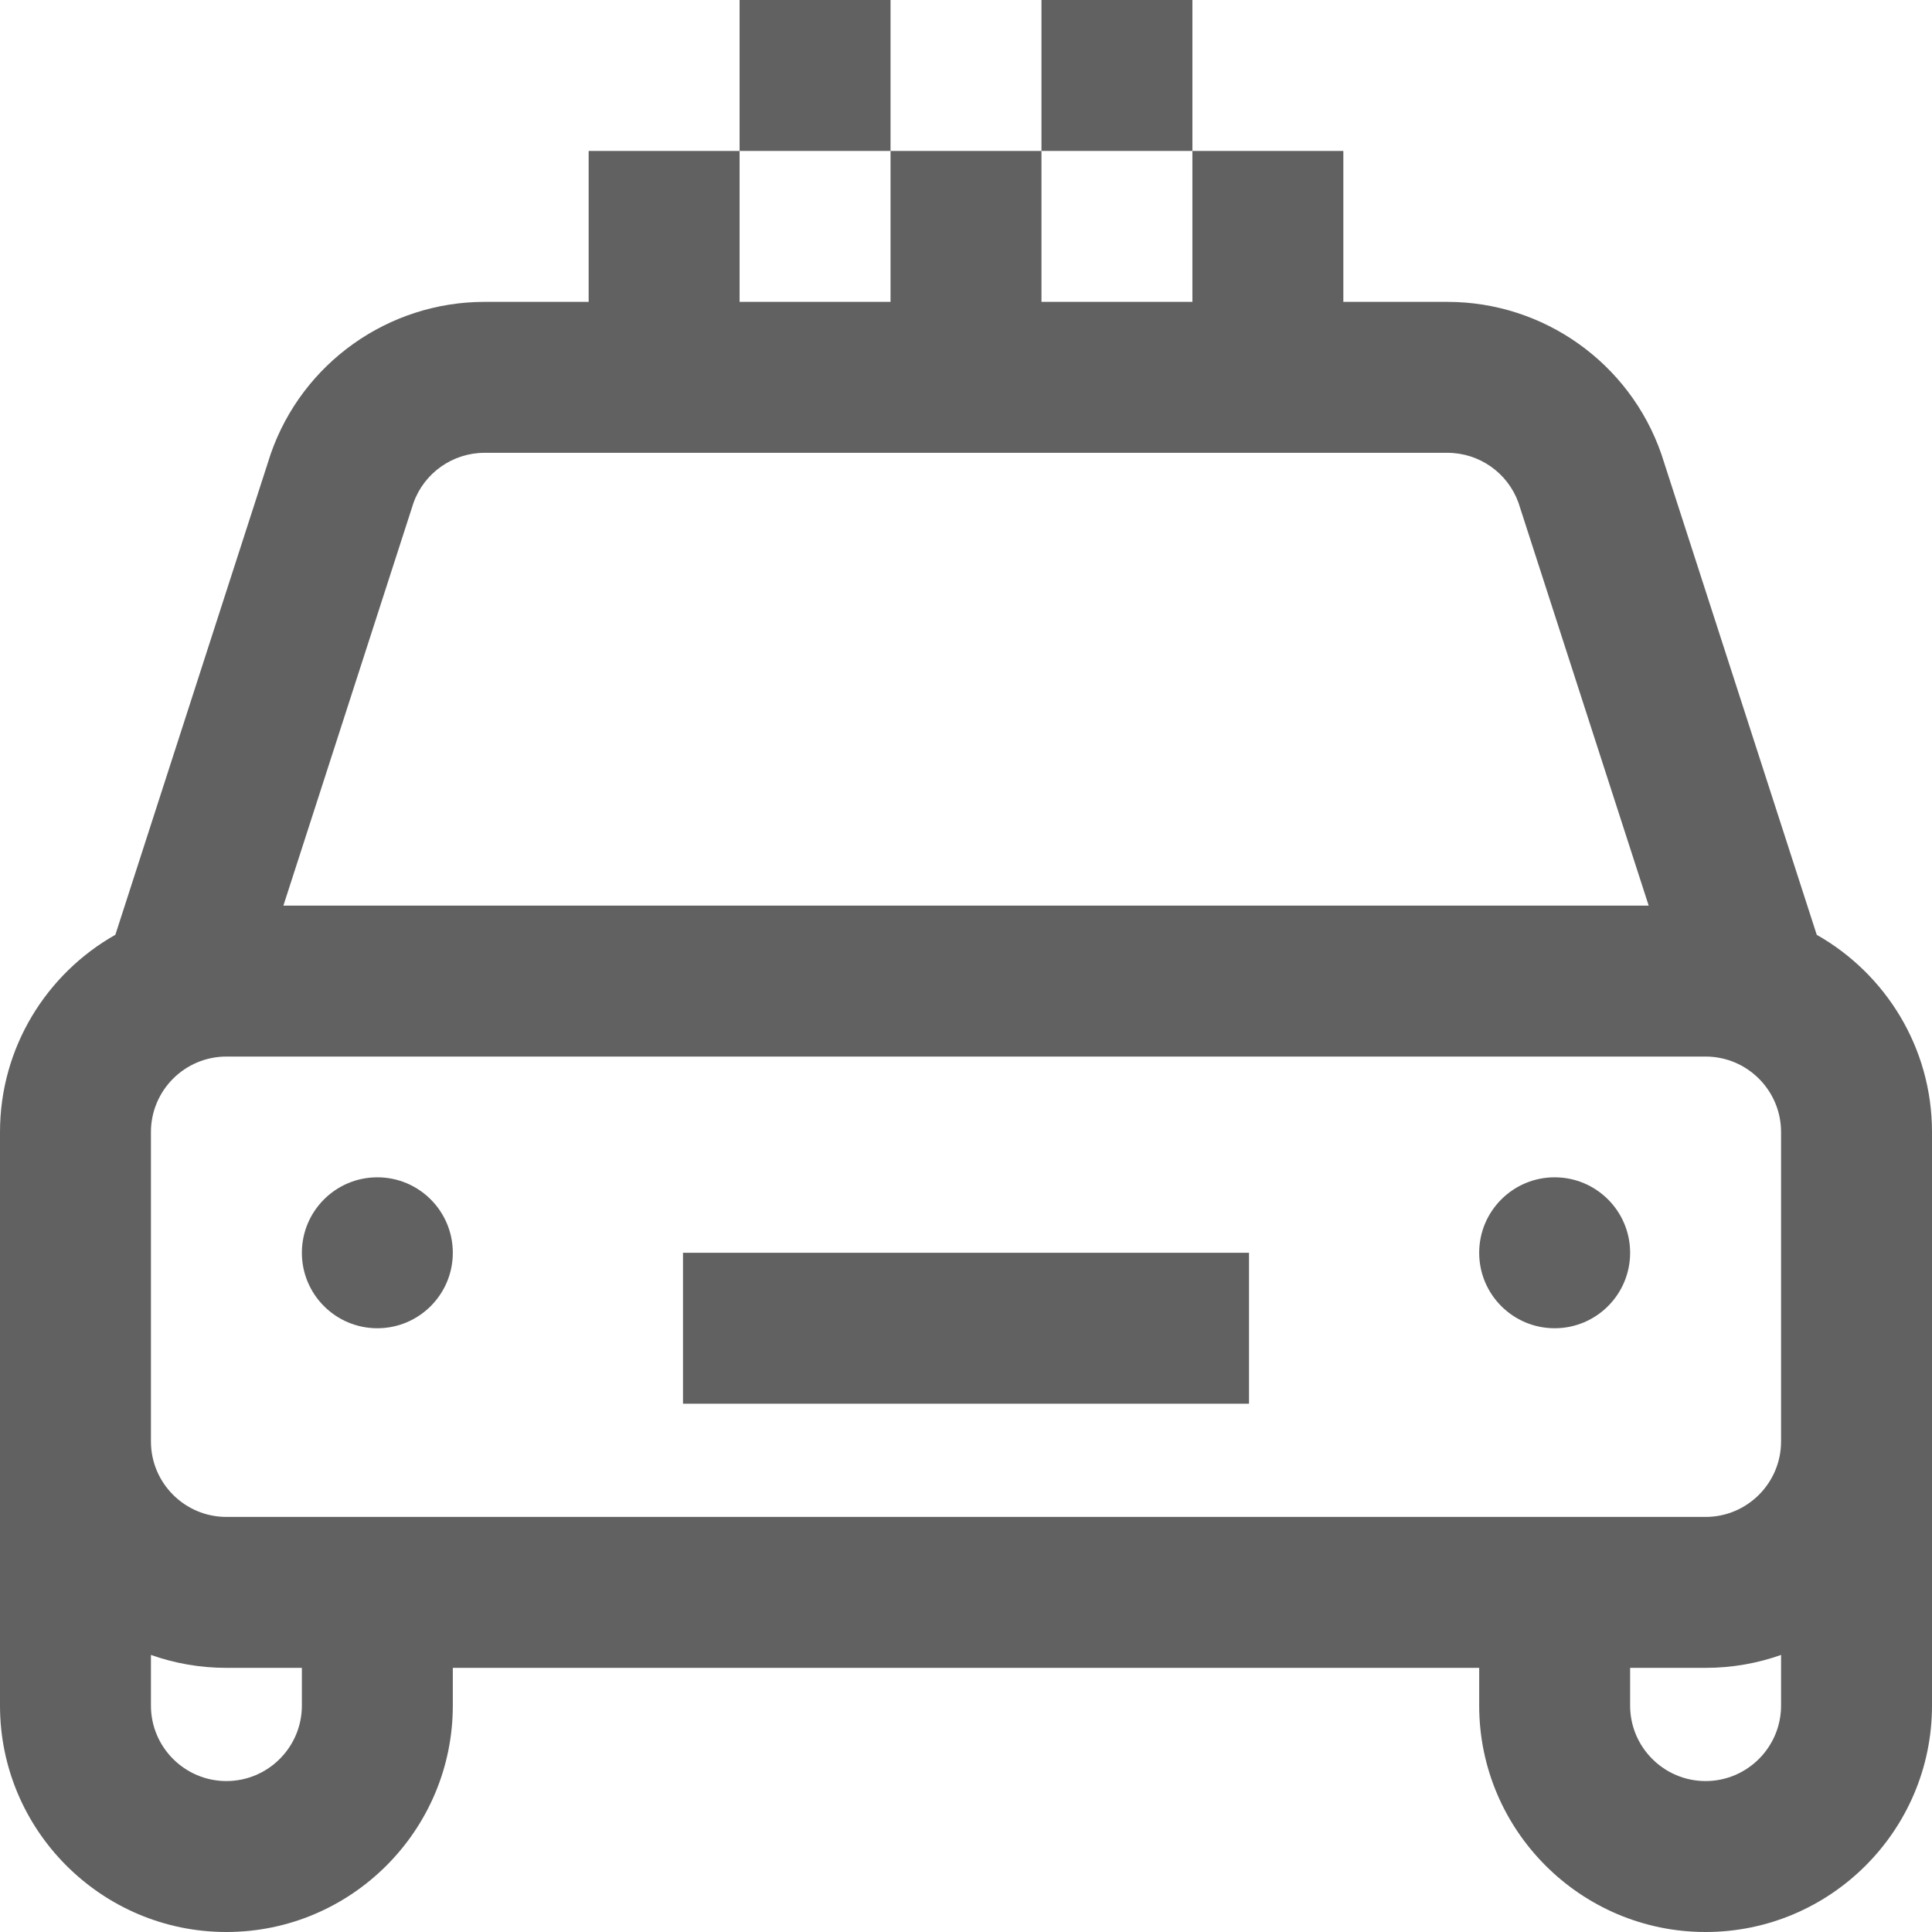 <svg xmlns="http://www.w3.org/2000/svg" xmlns:xlink="http://www.w3.org/1999/xlink" id="Capa_1" x="0" y="0" fill="#616161" enable-background="new 0 0 512 512" version="1.1" viewBox="0 0 512 512" xml:space="preserve"><g><g><rect width="40" height="40" x="196"/></g></g><g><g><rect width="40" height="40" x="276"/></g></g><g><g><path d="M481.459,247.742l-41.071-127.068l-0.146-0.437C431.846,96.17,409.079,80,383.59,80H356V40h-40v40h-40V40h-40v40h-40V40 h-40v40h-27.59c-25.489,0-48.256,16.17-56.651,40.238L30.571,247.726C12.336,258.032,0,277.602,0,300v152 c0,33.084,26.916,60,60,60s60-26.916,60-60v-10h272v10c0,33.084,26.916,60,60,60s60-26.916,60-60V300 C512,277.615,499.677,258.053,481.459,247.742z M109.591,133.23c2.85-7.922,10.388-13.23,18.819-13.23h255.18 c8.434,0,15.972,5.31,18.82,13.233L436.919,240H75.101L109.591,133.23z M80,452c0,11.028-8.972,20-20,20s-20-8.972-20-20v-13.427 C46.258,440.792,52.991,442,60,442h20V452z M472,452c0,11.028-8.972,20-20,20s-20-8.972-20-20v-10h20 c7.009,0,13.742-1.208,20-3.427V452z M472,382c0,11.028-8.972,20-20,20H60c-11.028,0-20-8.972-20-20v-82c0-11.028,8.972-20,20-20 h392c11.028,0,20,8.972,20,20V382z"/></g></g><g><g><rect width="150" height="40" x="181" y="332"/></g></g><g><g><circle cx="412" cy="332" r="20"/></g></g><g><g><circle cx="100" cy="332" r="20"/></g></g></svg>